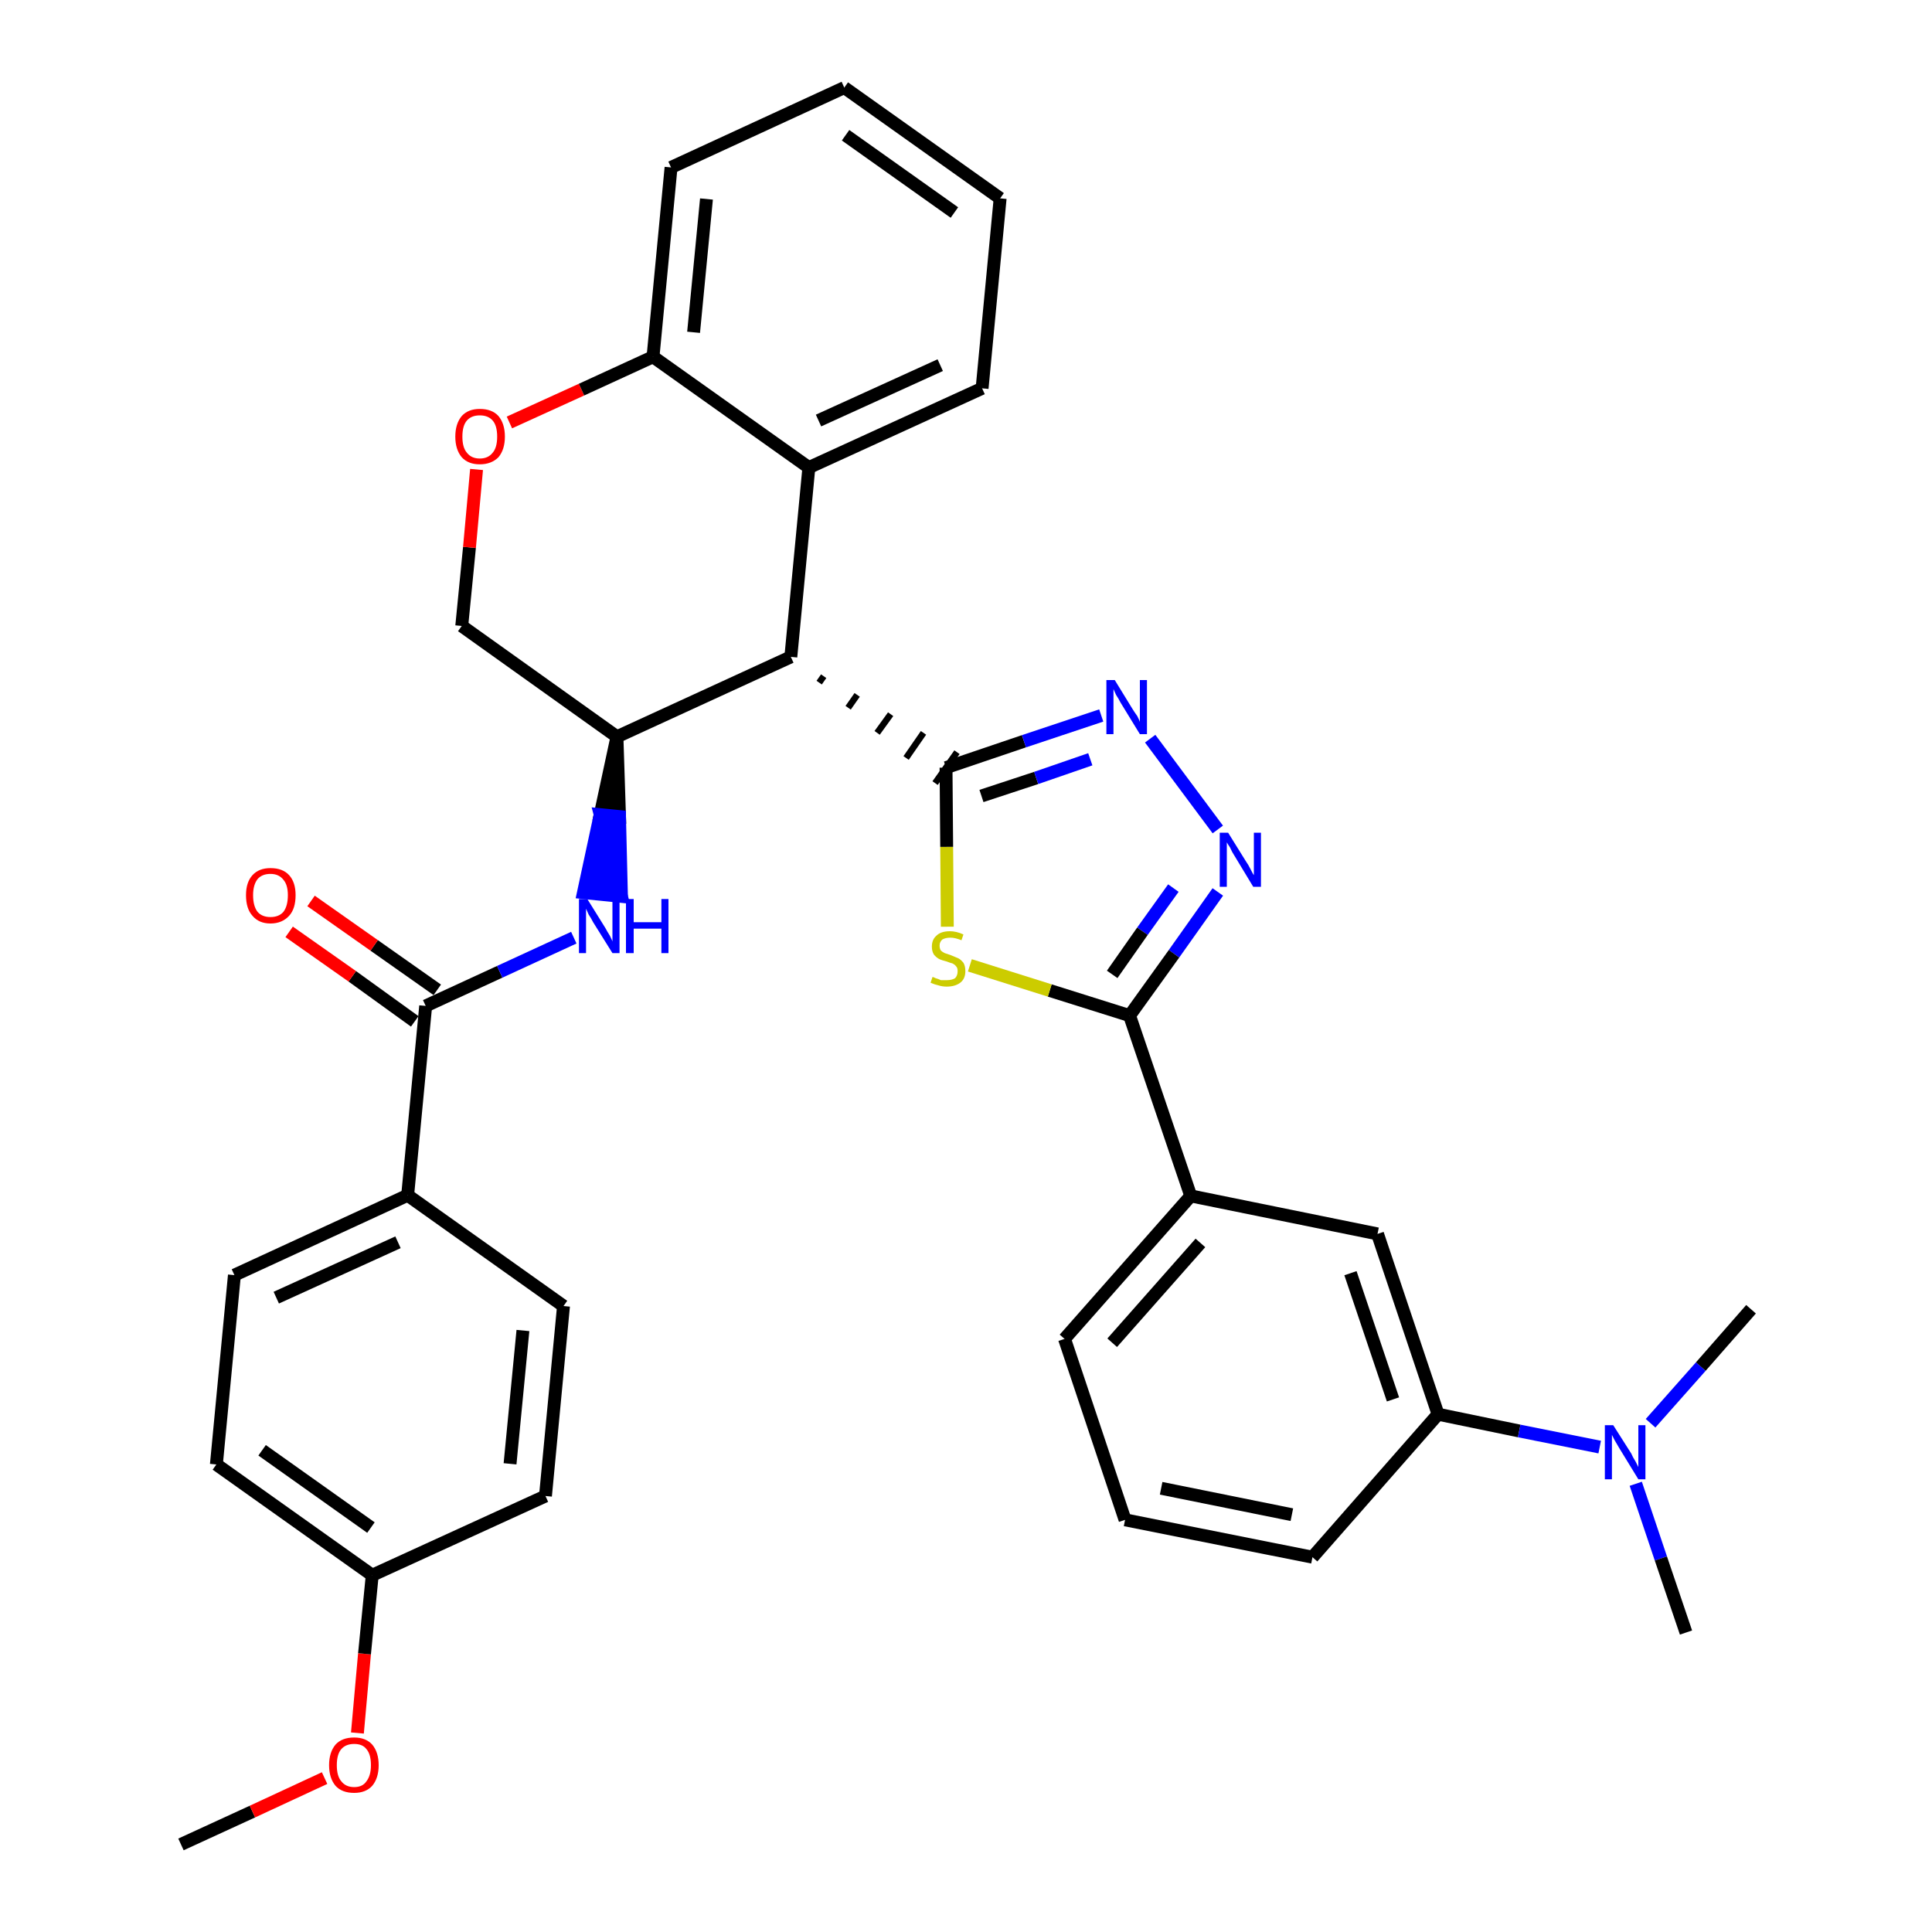 <?xml version='1.0' encoding='iso-8859-1'?>
<svg version='1.1' baseProfile='full'
              xmlns='http://www.w3.org/2000/svg'
                      xmlns:rdkit='http://www.rdkit.org/xml'
                      xmlns:xlink='http://www.w3.org/1999/xlink'
                  xml:space='preserve'
width='300px' height='300px' viewBox='0 0 300 300'>
<!-- END OF HEADER -->
<path class='bond-0 atom-0 atom-1' d='M 28.1,286.4 L 39.2,281.3' style='fill:none;fill-rule:evenodd;stroke:#000000;stroke-width:2.0px;stroke-linecap:butt;stroke-linejoin:miter;stroke-opacity:1' />
<path class='bond-0 atom-0 atom-1' d='M 39.2,281.3 L 50.4,276.1' style='fill:none;fill-rule:evenodd;stroke:#FF0000;stroke-width:2.0px;stroke-linecap:butt;stroke-linejoin:miter;stroke-opacity:1' />
<path class='bond-1 atom-1 atom-2' d='M 55.5,269.1 L 56.6,256.8' style='fill:none;fill-rule:evenodd;stroke:#FF0000;stroke-width:2.0px;stroke-linecap:butt;stroke-linejoin:miter;stroke-opacity:1' />
<path class='bond-1 atom-1 atom-2' d='M 56.6,256.8 L 57.8,244.6' style='fill:none;fill-rule:evenodd;stroke:#000000;stroke-width:2.0px;stroke-linecap:butt;stroke-linejoin:miter;stroke-opacity:1' />
<path class='bond-2 atom-2 atom-3' d='M 57.8,244.6 L 33.6,227.4' style='fill:none;fill-rule:evenodd;stroke:#000000;stroke-width:2.0px;stroke-linecap:butt;stroke-linejoin:miter;stroke-opacity:1' />
<path class='bond-2 atom-2 atom-3' d='M 57.6,237.2 L 40.7,225.2' style='fill:none;fill-rule:evenodd;stroke:#000000;stroke-width:2.0px;stroke-linecap:butt;stroke-linejoin:miter;stroke-opacity:1' />
<path class='bond-34 atom-34 atom-2' d='M 84.7,232.3 L 57.8,244.6' style='fill:none;fill-rule:evenodd;stroke:#000000;stroke-width:2.0px;stroke-linecap:butt;stroke-linejoin:miter;stroke-opacity:1' />
<path class='bond-3 atom-3 atom-4' d='M 33.6,227.4 L 36.4,198.0' style='fill:none;fill-rule:evenodd;stroke:#000000;stroke-width:2.0px;stroke-linecap:butt;stroke-linejoin:miter;stroke-opacity:1' />
<path class='bond-4 atom-4 atom-5' d='M 36.4,198.0 L 63.3,185.6' style='fill:none;fill-rule:evenodd;stroke:#000000;stroke-width:2.0px;stroke-linecap:butt;stroke-linejoin:miter;stroke-opacity:1' />
<path class='bond-4 atom-4 atom-5' d='M 42.9,201.5 L 61.8,192.9' style='fill:none;fill-rule:evenodd;stroke:#000000;stroke-width:2.0px;stroke-linecap:butt;stroke-linejoin:miter;stroke-opacity:1' />
<path class='bond-5 atom-5 atom-6' d='M 63.3,185.6 L 66.1,156.2' style='fill:none;fill-rule:evenodd;stroke:#000000;stroke-width:2.0px;stroke-linecap:butt;stroke-linejoin:miter;stroke-opacity:1' />
<path class='bond-32 atom-5 atom-33' d='M 63.3,185.6 L 87.5,202.8' style='fill:none;fill-rule:evenodd;stroke:#000000;stroke-width:2.0px;stroke-linecap:butt;stroke-linejoin:miter;stroke-opacity:1' />
<path class='bond-6 atom-6 atom-7' d='M 67.9,153.7 L 58.1,146.8' style='fill:none;fill-rule:evenodd;stroke:#000000;stroke-width:2.0px;stroke-linecap:butt;stroke-linejoin:miter;stroke-opacity:1' />
<path class='bond-6 atom-6 atom-7' d='M 58.1,146.8 L 48.3,139.9' style='fill:none;fill-rule:evenodd;stroke:#FF0000;stroke-width:2.0px;stroke-linecap:butt;stroke-linejoin:miter;stroke-opacity:1' />
<path class='bond-6 atom-6 atom-7' d='M 64.4,158.6 L 54.7,151.6' style='fill:none;fill-rule:evenodd;stroke:#000000;stroke-width:2.0px;stroke-linecap:butt;stroke-linejoin:miter;stroke-opacity:1' />
<path class='bond-6 atom-6 atom-7' d='M 54.7,151.6 L 44.9,144.7' style='fill:none;fill-rule:evenodd;stroke:#FF0000;stroke-width:2.0px;stroke-linecap:butt;stroke-linejoin:miter;stroke-opacity:1' />
<path class='bond-7 atom-6 atom-8' d='M 66.1,156.2 L 77.6,150.9' style='fill:none;fill-rule:evenodd;stroke:#000000;stroke-width:2.0px;stroke-linecap:butt;stroke-linejoin:miter;stroke-opacity:1' />
<path class='bond-7 atom-6 atom-8' d='M 77.6,150.9 L 89.1,145.6' style='fill:none;fill-rule:evenodd;stroke:#0000FF;stroke-width:2.0px;stroke-linecap:butt;stroke-linejoin:miter;stroke-opacity:1' />
<path class='bond-8 atom-9 atom-8' d='M 95.8,114.4 L 93.2,126.5 L 96.2,126.8 Z' style='fill:#000000;fill-rule:evenodd;fill-opacity:1;stroke:#000000;stroke-width:2.0px;stroke-linecap:butt;stroke-linejoin:miter;stroke-opacity:1;' />
<path class='bond-8 atom-9 atom-8' d='M 93.2,126.5 L 96.5,139.2 L 90.6,138.6 Z' style='fill:#0000FF;fill-rule:evenodd;fill-opacity:1;stroke:#0000FF;stroke-width:2.0px;stroke-linecap:butt;stroke-linejoin:miter;stroke-opacity:1;' />
<path class='bond-8 atom-9 atom-8' d='M 93.2,126.5 L 96.2,126.8 L 96.5,139.2 Z' style='fill:#0000FF;fill-rule:evenodd;fill-opacity:1;stroke:#0000FF;stroke-width:2.0px;stroke-linecap:butt;stroke-linejoin:miter;stroke-opacity:1;' />
<path class='bond-9 atom-9 atom-10' d='M 95.8,114.4 L 71.7,97.2' style='fill:none;fill-rule:evenodd;stroke:#000000;stroke-width:2.0px;stroke-linecap:butt;stroke-linejoin:miter;stroke-opacity:1' />
<path class='bond-35 atom-18 atom-9' d='M 122.8,102.0 L 95.8,114.4' style='fill:none;fill-rule:evenodd;stroke:#000000;stroke-width:2.0px;stroke-linecap:butt;stroke-linejoin:miter;stroke-opacity:1' />
<path class='bond-10 atom-10 atom-11' d='M 71.7,97.2 L 72.9,85.0' style='fill:none;fill-rule:evenodd;stroke:#000000;stroke-width:2.0px;stroke-linecap:butt;stroke-linejoin:miter;stroke-opacity:1' />
<path class='bond-10 atom-10 atom-11' d='M 72.9,85.0 L 74.0,72.9' style='fill:none;fill-rule:evenodd;stroke:#FF0000;stroke-width:2.0px;stroke-linecap:butt;stroke-linejoin:miter;stroke-opacity:1' />
<path class='bond-11 atom-11 atom-12' d='M 79.1,65.6 L 90.3,60.5' style='fill:none;fill-rule:evenodd;stroke:#FF0000;stroke-width:2.0px;stroke-linecap:butt;stroke-linejoin:miter;stroke-opacity:1' />
<path class='bond-11 atom-11 atom-12' d='M 90.3,60.5 L 101.4,55.4' style='fill:none;fill-rule:evenodd;stroke:#000000;stroke-width:2.0px;stroke-linecap:butt;stroke-linejoin:miter;stroke-opacity:1' />
<path class='bond-12 atom-12 atom-13' d='M 101.4,55.4 L 104.2,26.0' style='fill:none;fill-rule:evenodd;stroke:#000000;stroke-width:2.0px;stroke-linecap:butt;stroke-linejoin:miter;stroke-opacity:1' />
<path class='bond-12 atom-12 atom-13' d='M 107.7,51.6 L 109.7,30.9' style='fill:none;fill-rule:evenodd;stroke:#000000;stroke-width:2.0px;stroke-linecap:butt;stroke-linejoin:miter;stroke-opacity:1' />
<path class='bond-37 atom-17 atom-12' d='M 125.6,72.6 L 101.4,55.4' style='fill:none;fill-rule:evenodd;stroke:#000000;stroke-width:2.0px;stroke-linecap:butt;stroke-linejoin:miter;stroke-opacity:1' />
<path class='bond-13 atom-13 atom-14' d='M 104.2,26.0 L 131.1,13.6' style='fill:none;fill-rule:evenodd;stroke:#000000;stroke-width:2.0px;stroke-linecap:butt;stroke-linejoin:miter;stroke-opacity:1' />
<path class='bond-14 atom-14 atom-15' d='M 131.1,13.6 L 155.3,30.8' style='fill:none;fill-rule:evenodd;stroke:#000000;stroke-width:2.0px;stroke-linecap:butt;stroke-linejoin:miter;stroke-opacity:1' />
<path class='bond-14 atom-14 atom-15' d='M 131.3,21.0 L 148.2,33.0' style='fill:none;fill-rule:evenodd;stroke:#000000;stroke-width:2.0px;stroke-linecap:butt;stroke-linejoin:miter;stroke-opacity:1' />
<path class='bond-15 atom-15 atom-16' d='M 155.3,30.8 L 152.5,60.3' style='fill:none;fill-rule:evenodd;stroke:#000000;stroke-width:2.0px;stroke-linecap:butt;stroke-linejoin:miter;stroke-opacity:1' />
<path class='bond-16 atom-16 atom-17' d='M 152.5,60.3 L 125.6,72.6' style='fill:none;fill-rule:evenodd;stroke:#000000;stroke-width:2.0px;stroke-linecap:butt;stroke-linejoin:miter;stroke-opacity:1' />
<path class='bond-16 atom-16 atom-17' d='M 146.0,56.7 L 127.1,65.3' style='fill:none;fill-rule:evenodd;stroke:#000000;stroke-width:2.0px;stroke-linecap:butt;stroke-linejoin:miter;stroke-opacity:1' />
<path class='bond-17 atom-17 atom-18' d='M 125.6,72.6 L 122.8,102.0' style='fill:none;fill-rule:evenodd;stroke:#000000;stroke-width:2.0px;stroke-linecap:butt;stroke-linejoin:miter;stroke-opacity:1' />
<path class='bond-18 atom-18 atom-19' d='M 127.2,106.0 L 127.9,105.0' style='fill:none;fill-rule:evenodd;stroke:#000000;stroke-width:1.0px;stroke-linecap:butt;stroke-linejoin:miter;stroke-opacity:1' />
<path class='bond-18 atom-18 atom-19' d='M 131.7,109.9 L 133.1,107.9' style='fill:none;fill-rule:evenodd;stroke:#000000;stroke-width:1.0px;stroke-linecap:butt;stroke-linejoin:miter;stroke-opacity:1' />
<path class='bond-18 atom-18 atom-19' d='M 136.2,113.8 L 138.3,110.9' style='fill:none;fill-rule:evenodd;stroke:#000000;stroke-width:1.0px;stroke-linecap:butt;stroke-linejoin:miter;stroke-opacity:1' />
<path class='bond-18 atom-18 atom-19' d='M 140.7,117.7 L 143.4,113.8' style='fill:none;fill-rule:evenodd;stroke:#000000;stroke-width:1.0px;stroke-linecap:butt;stroke-linejoin:miter;stroke-opacity:1' />
<path class='bond-18 atom-18 atom-19' d='M 145.2,121.6 L 148.6,116.8' style='fill:none;fill-rule:evenodd;stroke:#000000;stroke-width:1.0px;stroke-linecap:butt;stroke-linejoin:miter;stroke-opacity:1' />
<path class='bond-19 atom-19 atom-20' d='M 146.9,119.2 L 159.0,115.1' style='fill:none;fill-rule:evenodd;stroke:#000000;stroke-width:2.0px;stroke-linecap:butt;stroke-linejoin:miter;stroke-opacity:1' />
<path class='bond-19 atom-19 atom-20' d='M 159.0,115.1 L 171.0,111.1' style='fill:none;fill-rule:evenodd;stroke:#0000FF;stroke-width:2.0px;stroke-linecap:butt;stroke-linejoin:miter;stroke-opacity:1' />
<path class='bond-19 atom-19 atom-20' d='M 152.4,123.6 L 160.9,120.8' style='fill:none;fill-rule:evenodd;stroke:#000000;stroke-width:2.0px;stroke-linecap:butt;stroke-linejoin:miter;stroke-opacity:1' />
<path class='bond-19 atom-19 atom-20' d='M 160.9,120.8 L 169.3,117.9' style='fill:none;fill-rule:evenodd;stroke:#0000FF;stroke-width:2.0px;stroke-linecap:butt;stroke-linejoin:miter;stroke-opacity:1' />
<path class='bond-36 atom-32 atom-19' d='M 147.1,143.9 L 147.0,131.5' style='fill:none;fill-rule:evenodd;stroke:#CCCC00;stroke-width:2.0px;stroke-linecap:butt;stroke-linejoin:miter;stroke-opacity:1' />
<path class='bond-36 atom-32 atom-19' d='M 147.0,131.5 L 146.9,119.2' style='fill:none;fill-rule:evenodd;stroke:#000000;stroke-width:2.0px;stroke-linecap:butt;stroke-linejoin:miter;stroke-opacity:1' />
<path class='bond-20 atom-20 atom-21' d='M 178.6,114.7 L 189.1,128.8' style='fill:none;fill-rule:evenodd;stroke:#0000FF;stroke-width:2.0px;stroke-linecap:butt;stroke-linejoin:miter;stroke-opacity:1' />
<path class='bond-21 atom-21 atom-22' d='M 189.1,138.5 L 182.3,148.1' style='fill:none;fill-rule:evenodd;stroke:#0000FF;stroke-width:2.0px;stroke-linecap:butt;stroke-linejoin:miter;stroke-opacity:1' />
<path class='bond-21 atom-21 atom-22' d='M 182.3,148.1 L 175.4,157.7' style='fill:none;fill-rule:evenodd;stroke:#000000;stroke-width:2.0px;stroke-linecap:butt;stroke-linejoin:miter;stroke-opacity:1' />
<path class='bond-21 atom-21 atom-22' d='M 182.2,137.9 L 177.4,144.6' style='fill:none;fill-rule:evenodd;stroke:#0000FF;stroke-width:2.0px;stroke-linecap:butt;stroke-linejoin:miter;stroke-opacity:1' />
<path class='bond-21 atom-21 atom-22' d='M 177.4,144.6 L 172.7,151.3' style='fill:none;fill-rule:evenodd;stroke:#000000;stroke-width:2.0px;stroke-linecap:butt;stroke-linejoin:miter;stroke-opacity:1' />
<path class='bond-22 atom-22 atom-23' d='M 175.4,157.7 L 184.9,185.7' style='fill:none;fill-rule:evenodd;stroke:#000000;stroke-width:2.0px;stroke-linecap:butt;stroke-linejoin:miter;stroke-opacity:1' />
<path class='bond-31 atom-22 atom-32' d='M 175.4,157.7 L 163.0,153.8' style='fill:none;fill-rule:evenodd;stroke:#000000;stroke-width:2.0px;stroke-linecap:butt;stroke-linejoin:miter;stroke-opacity:1' />
<path class='bond-31 atom-22 atom-32' d='M 163.0,153.8 L 150.6,149.9' style='fill:none;fill-rule:evenodd;stroke:#CCCC00;stroke-width:2.0px;stroke-linecap:butt;stroke-linejoin:miter;stroke-opacity:1' />
<path class='bond-23 atom-23 atom-24' d='M 184.9,185.7 L 165.3,207.9' style='fill:none;fill-rule:evenodd;stroke:#000000;stroke-width:2.0px;stroke-linecap:butt;stroke-linejoin:miter;stroke-opacity:1' />
<path class='bond-23 atom-23 atom-24' d='M 186.4,193.0 L 172.7,208.5' style='fill:none;fill-rule:evenodd;stroke:#000000;stroke-width:2.0px;stroke-linecap:butt;stroke-linejoin:miter;stroke-opacity:1' />
<path class='bond-38 atom-31 atom-23' d='M 213.9,191.6 L 184.9,185.7' style='fill:none;fill-rule:evenodd;stroke:#000000;stroke-width:2.0px;stroke-linecap:butt;stroke-linejoin:miter;stroke-opacity:1' />
<path class='bond-24 atom-24 atom-25' d='M 165.3,207.9 L 174.7,236.0' style='fill:none;fill-rule:evenodd;stroke:#000000;stroke-width:2.0px;stroke-linecap:butt;stroke-linejoin:miter;stroke-opacity:1' />
<path class='bond-25 atom-25 atom-26' d='M 174.7,236.0 L 203.8,241.8' style='fill:none;fill-rule:evenodd;stroke:#000000;stroke-width:2.0px;stroke-linecap:butt;stroke-linejoin:miter;stroke-opacity:1' />
<path class='bond-25 atom-25 atom-26' d='M 180.3,231.1 L 200.6,235.2' style='fill:none;fill-rule:evenodd;stroke:#000000;stroke-width:2.0px;stroke-linecap:butt;stroke-linejoin:miter;stroke-opacity:1' />
<path class='bond-26 atom-26 atom-27' d='M 203.8,241.8 L 223.3,219.6' style='fill:none;fill-rule:evenodd;stroke:#000000;stroke-width:2.0px;stroke-linecap:butt;stroke-linejoin:miter;stroke-opacity:1' />
<path class='bond-27 atom-27 atom-28' d='M 223.3,219.6 L 235.9,222.2' style='fill:none;fill-rule:evenodd;stroke:#000000;stroke-width:2.0px;stroke-linecap:butt;stroke-linejoin:miter;stroke-opacity:1' />
<path class='bond-27 atom-27 atom-28' d='M 235.9,222.2 L 248.4,224.7' style='fill:none;fill-rule:evenodd;stroke:#0000FF;stroke-width:2.0px;stroke-linecap:butt;stroke-linejoin:miter;stroke-opacity:1' />
<path class='bond-30 atom-27 atom-31' d='M 223.3,219.6 L 213.9,191.6' style='fill:none;fill-rule:evenodd;stroke:#000000;stroke-width:2.0px;stroke-linecap:butt;stroke-linejoin:miter;stroke-opacity:1' />
<path class='bond-30 atom-27 atom-31' d='M 216.3,217.3 L 209.7,197.7' style='fill:none;fill-rule:evenodd;stroke:#000000;stroke-width:2.0px;stroke-linecap:butt;stroke-linejoin:miter;stroke-opacity:1' />
<path class='bond-28 atom-28 atom-29' d='M 254.0,230.4 L 257.9,242.0' style='fill:none;fill-rule:evenodd;stroke:#0000FF;stroke-width:2.0px;stroke-linecap:butt;stroke-linejoin:miter;stroke-opacity:1' />
<path class='bond-28 atom-28 atom-29' d='M 257.9,242.0 L 261.8,253.5' style='fill:none;fill-rule:evenodd;stroke:#000000;stroke-width:2.0px;stroke-linecap:butt;stroke-linejoin:miter;stroke-opacity:1' />
<path class='bond-29 atom-28 atom-30' d='M 256.3,221.0 L 264.1,212.2' style='fill:none;fill-rule:evenodd;stroke:#0000FF;stroke-width:2.0px;stroke-linecap:butt;stroke-linejoin:miter;stroke-opacity:1' />
<path class='bond-29 atom-28 atom-30' d='M 264.1,212.2 L 271.9,203.3' style='fill:none;fill-rule:evenodd;stroke:#000000;stroke-width:2.0px;stroke-linecap:butt;stroke-linejoin:miter;stroke-opacity:1' />
<path class='bond-33 atom-33 atom-34' d='M 87.5,202.8 L 84.7,232.3' style='fill:none;fill-rule:evenodd;stroke:#000000;stroke-width:2.0px;stroke-linecap:butt;stroke-linejoin:miter;stroke-opacity:1' />
<path class='bond-33 atom-33 atom-34' d='M 81.2,206.6 L 79.2,227.3' style='fill:none;fill-rule:evenodd;stroke:#000000;stroke-width:2.0px;stroke-linecap:butt;stroke-linejoin:miter;stroke-opacity:1' />
<path  class='atom-1' d='M 51.1 274.1
Q 51.1 272.1, 52.1 270.9
Q 53.1 269.8, 55.0 269.8
Q 56.8 269.8, 57.8 270.9
Q 58.8 272.1, 58.8 274.1
Q 58.8 276.1, 57.8 277.3
Q 56.8 278.4, 55.0 278.4
Q 53.1 278.4, 52.1 277.3
Q 51.1 276.1, 51.1 274.1
M 55.0 277.5
Q 56.3 277.5, 56.9 276.6
Q 57.6 275.7, 57.6 274.1
Q 57.6 272.4, 56.9 271.6
Q 56.3 270.8, 55.0 270.8
Q 53.7 270.8, 53.0 271.6
Q 52.3 272.4, 52.3 274.1
Q 52.3 275.8, 53.0 276.6
Q 53.7 277.5, 55.0 277.5
' fill='#FF0000'/>
<path  class='atom-7' d='M 38.2 139.0
Q 38.2 137.0, 39.2 135.9
Q 40.2 134.8, 42.0 134.8
Q 43.9 134.8, 44.9 135.9
Q 45.9 137.0, 45.9 139.0
Q 45.9 141.1, 44.9 142.2
Q 43.8 143.4, 42.0 143.4
Q 40.2 143.4, 39.2 142.2
Q 38.2 141.1, 38.2 139.0
M 42.0 142.4
Q 43.3 142.4, 44.0 141.6
Q 44.7 140.7, 44.7 139.0
Q 44.7 137.4, 44.0 136.6
Q 43.3 135.7, 42.0 135.7
Q 40.7 135.7, 40.0 136.5
Q 39.3 137.4, 39.3 139.0
Q 39.3 140.7, 40.0 141.6
Q 40.7 142.4, 42.0 142.4
' fill='#FF0000'/>
<path  class='atom-8' d='M 91.2 139.6
L 94.0 144.1
Q 94.2 144.5, 94.7 145.3
Q 95.1 146.1, 95.1 146.2
L 95.1 139.6
L 96.2 139.6
L 96.2 148.0
L 95.1 148.0
L 92.1 143.2
Q 91.8 142.6, 91.4 142.0
Q 91.1 141.3, 91.0 141.1
L 91.0 148.0
L 89.9 148.0
L 89.9 139.6
L 91.2 139.6
' fill='#0000FF'/>
<path  class='atom-8' d='M 97.2 139.6
L 98.4 139.6
L 98.4 143.2
L 102.7 143.2
L 102.7 139.6
L 103.8 139.6
L 103.8 148.0
L 102.7 148.0
L 102.7 144.2
L 98.4 144.2
L 98.4 148.0
L 97.2 148.0
L 97.2 139.6
' fill='#0000FF'/>
<path  class='atom-11' d='M 70.7 67.8
Q 70.7 65.8, 71.7 64.6
Q 72.7 63.5, 74.5 63.5
Q 76.4 63.5, 77.4 64.6
Q 78.4 65.8, 78.4 67.8
Q 78.4 69.8, 77.4 71.0
Q 76.3 72.1, 74.5 72.1
Q 72.7 72.1, 71.7 71.0
Q 70.7 69.8, 70.7 67.8
M 74.5 71.2
Q 75.8 71.2, 76.5 70.3
Q 77.2 69.5, 77.2 67.8
Q 77.2 66.1, 76.5 65.3
Q 75.8 64.5, 74.5 64.5
Q 73.2 64.5, 72.5 65.3
Q 71.8 66.1, 71.8 67.8
Q 71.8 69.5, 72.5 70.3
Q 73.2 71.2, 74.5 71.2
' fill='#FF0000'/>
<path  class='atom-20' d='M 173.1 105.6
L 175.8 110.0
Q 176.1 110.5, 176.6 111.2
Q 177.0 112.0, 177.0 112.1
L 177.0 105.6
L 178.1 105.6
L 178.1 114.0
L 177.0 114.0
L 174.0 109.1
Q 173.7 108.5, 173.3 107.9
Q 173.0 107.2, 172.9 107.0
L 172.9 114.0
L 171.8 114.0
L 171.8 105.6
L 173.1 105.6
' fill='#0000FF'/>
<path  class='atom-21' d='M 190.7 129.3
L 193.5 133.8
Q 193.8 134.2, 194.2 135.0
Q 194.6 135.8, 194.7 135.9
L 194.7 129.3
L 195.8 129.3
L 195.8 137.7
L 194.6 137.7
L 191.7 132.9
Q 191.3 132.3, 191.0 131.6
Q 190.6 131.0, 190.5 130.8
L 190.5 137.7
L 189.4 137.7
L 189.4 129.3
L 190.7 129.3
' fill='#0000FF'/>
<path  class='atom-28' d='M 250.5 221.3
L 253.3 225.7
Q 253.5 226.2, 254.0 227.0
Q 254.4 227.8, 254.4 227.8
L 254.4 221.3
L 255.5 221.3
L 255.5 229.7
L 254.4 229.7
L 251.4 224.8
Q 251.1 224.3, 250.7 223.6
Q 250.4 223.0, 250.3 222.8
L 250.3 229.7
L 249.2 229.7
L 249.2 221.3
L 250.5 221.3
' fill='#0000FF'/>
<path  class='atom-32' d='M 144.8 151.7
Q 144.9 151.7, 145.3 151.9
Q 145.7 152.0, 146.1 152.2
Q 146.6 152.2, 147.0 152.2
Q 147.8 152.2, 148.3 151.9
Q 148.7 151.5, 148.7 150.8
Q 148.7 150.3, 148.5 150.1
Q 148.3 149.8, 147.9 149.6
Q 147.5 149.5, 147.0 149.3
Q 146.2 149.1, 145.8 148.9
Q 145.3 148.6, 145.0 148.2
Q 144.7 147.7, 144.7 147.0
Q 144.7 145.9, 145.4 145.3
Q 146.1 144.6, 147.5 144.6
Q 148.5 144.6, 149.6 145.1
L 149.3 146.0
Q 148.3 145.6, 147.6 145.6
Q 146.8 145.6, 146.3 145.9
Q 145.9 146.3, 145.9 146.8
Q 145.9 147.3, 146.1 147.6
Q 146.3 147.8, 146.7 148.0
Q 147.0 148.1, 147.6 148.3
Q 148.3 148.6, 148.8 148.8
Q 149.2 149.0, 149.6 149.5
Q 149.9 150.0, 149.9 150.8
Q 149.9 152.0, 149.1 152.6
Q 148.3 153.2, 147.0 153.2
Q 146.3 153.2, 145.7 153.0
Q 145.2 152.9, 144.5 152.6
L 144.8 151.7
' fill='#CCCC00'/>
</svg>
